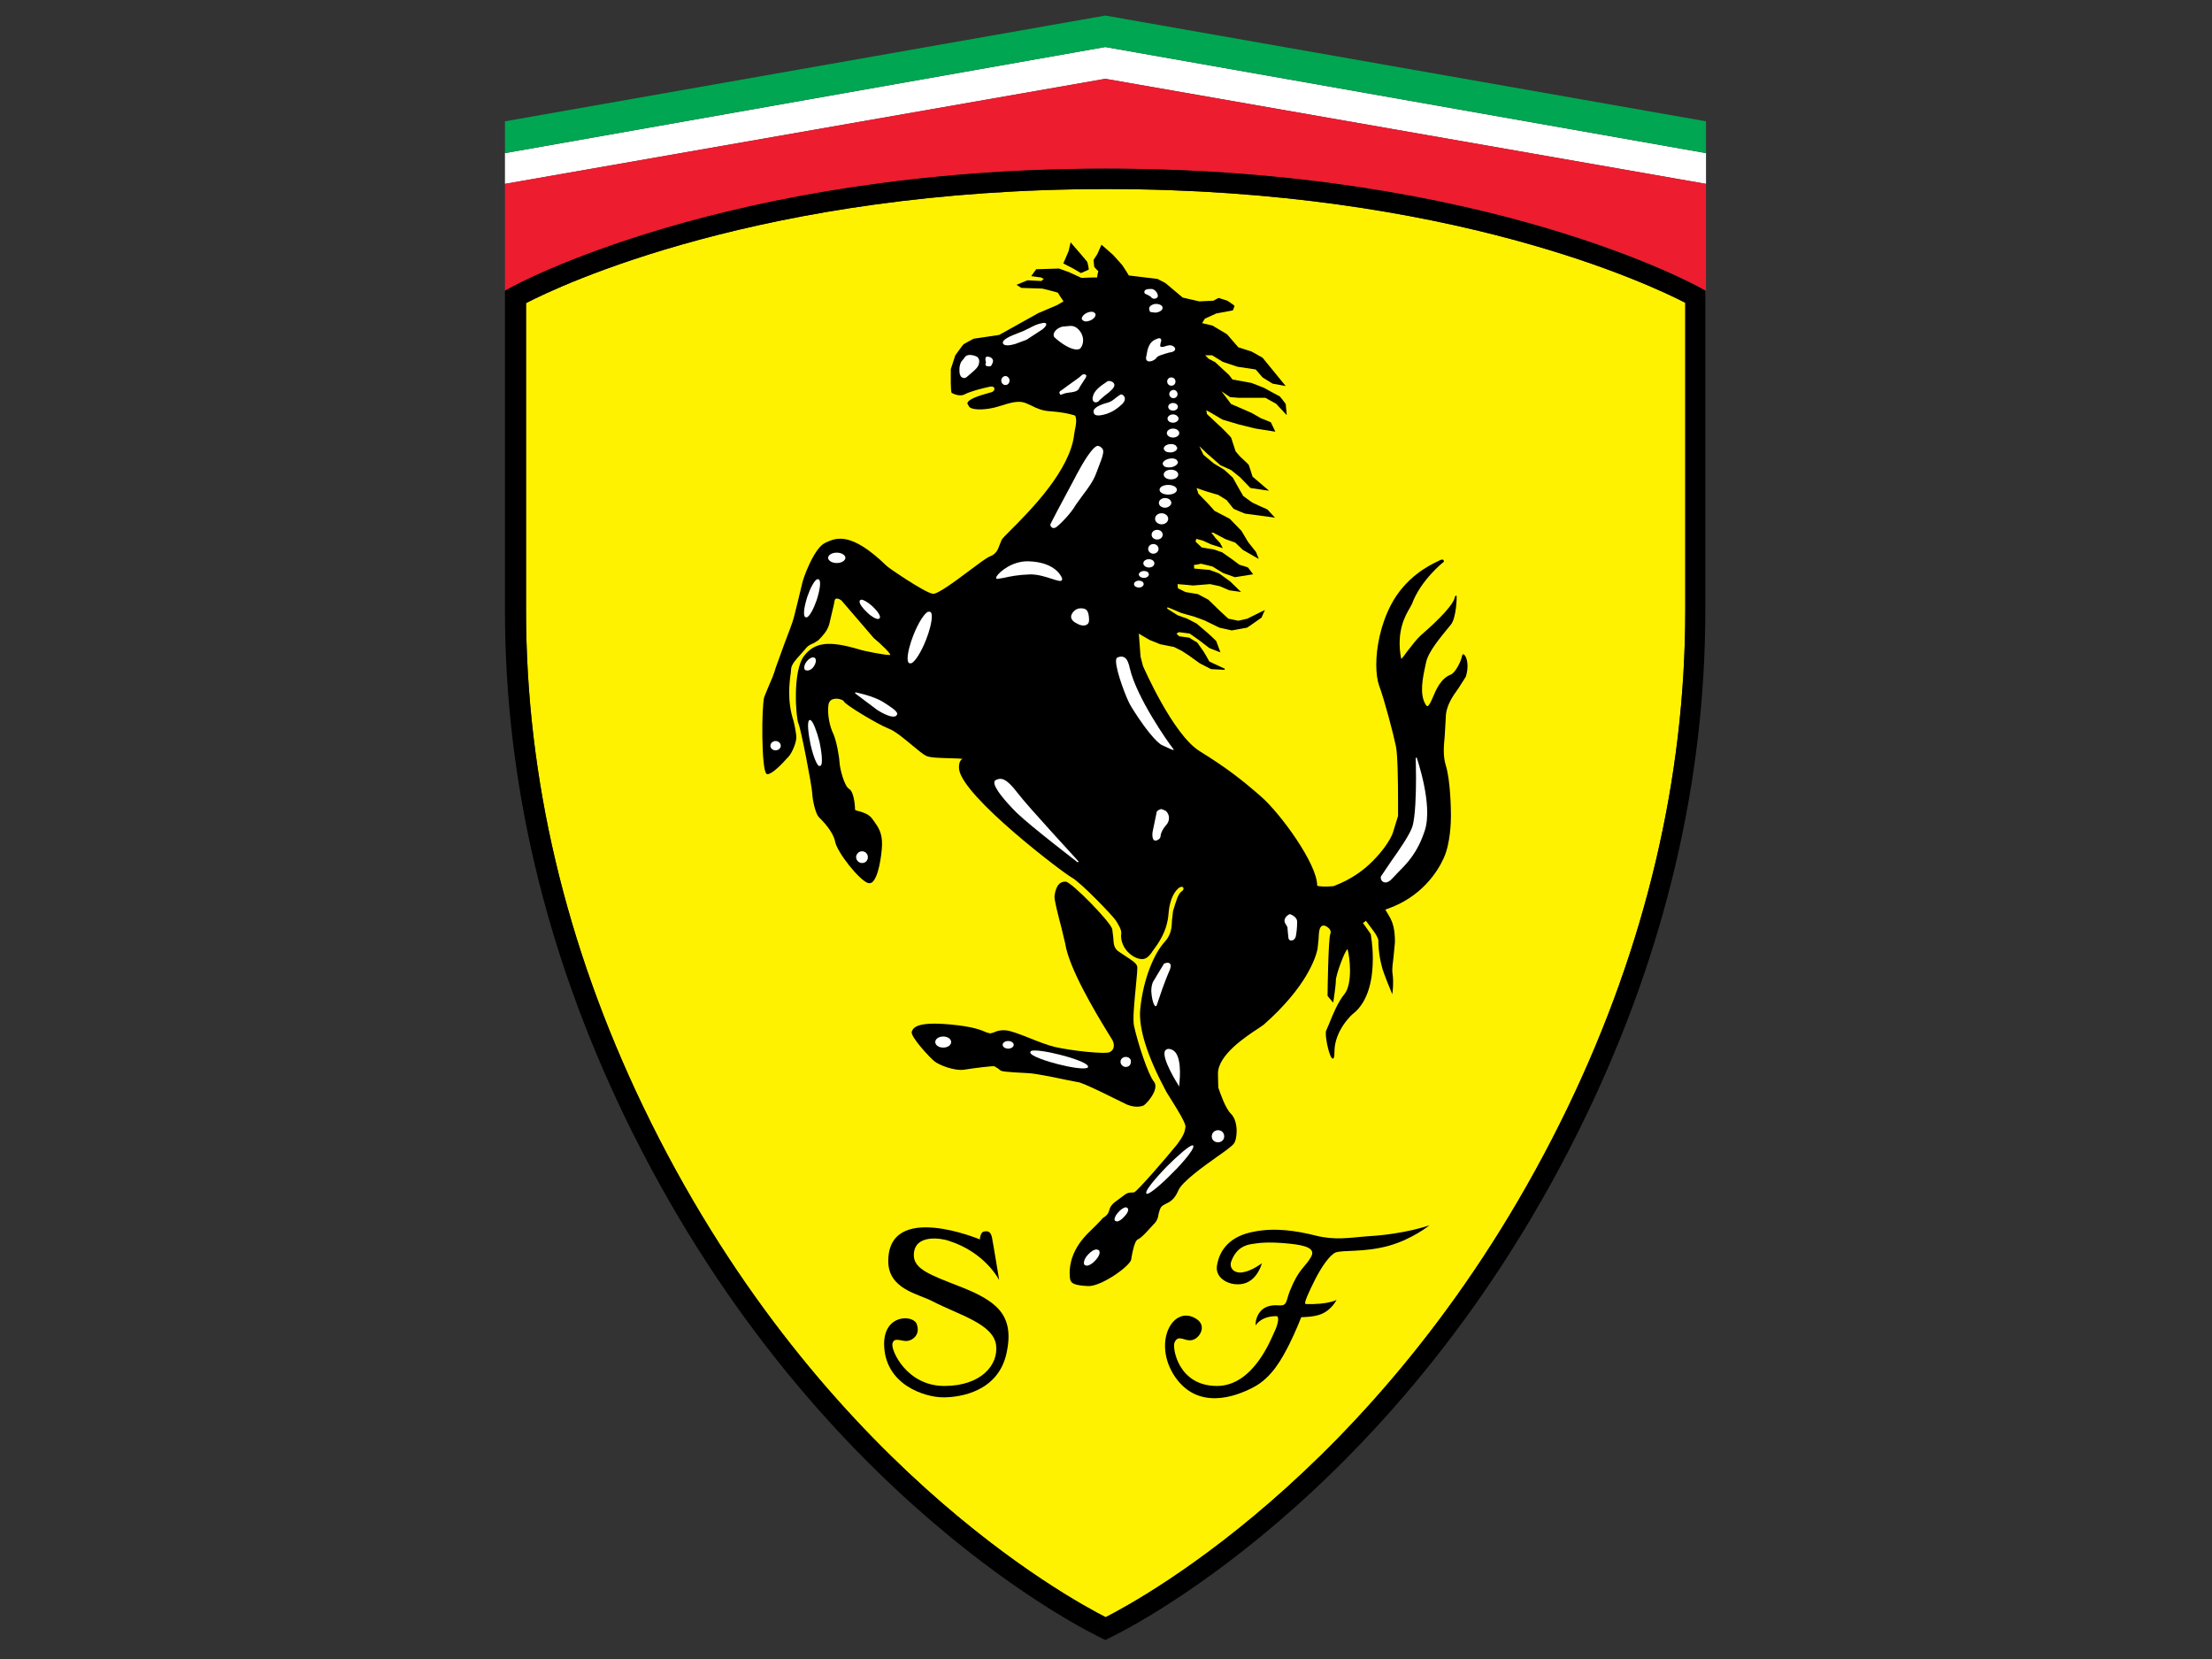 <?xml version="1.0" encoding="utf-8"?>
<!-- Generator: Adobe Illustrator 18.1.1, SVG Export Plug-In . SVG Version: 6.00 Build 0)  -->
<svg version="1.1" id="Layer_1" xmlns="http://www.w3.org/2000/svg" xmlns:xlink="http://www.w3.org/1999/xlink" x="0px" y="0px"
	 viewBox="0 0 640 480" enable-background="new 0 0 640 480" xml:space="preserve">
<rect x="0" y="0" width="640" height="480" fill="#333333" stroke="none"/>
<polygon fill="#FFFFFF" points="493.6,44.3 493.6,53.2 319.8,22.8 146.1,53.2 146.1,44.3 319.8,13.6 "/>
<polygon fill="#00A651" points="493.6,35.1 493.6,44.3 319.8,13.6 146.1,44.3 146.1,35.1 319.8,4.5 "/>
<path fill="#ED1C2E" d="M493.6,53.2L319.8,22.8L146.1,53.2l0,30.9l1.5-0.8c0.6-0.3,62.3-34.5,172.6-34.5
	c110.3,0,171.3,34.2,171.9,34.5l1.5,0.8L493.6,53.2L493.6,53.2z"/>
<path fill="#FFF200" d="M320.2,54.7c99.6,0,157.9,28,167.4,32.9c0,3.5,0,89,0,89c0,48.5-11.4,96.8-33.9,143.6
	c-49.3,102.3-123.4,142.4-133.8,147.7c-10.4-5.3-84.6-45.4-133.8-147.7c-22.5-46.8-33.9-95.1-33.9-143.6c0,0,0-85.5,0-88.9
	C161.6,82.8,220.5,54.7,320.2,54.7L320.2,54.7z"/>
<path d="M147.6,83.3l-1.5,0.8v92.5c0,49.4,11.6,98.6,34.5,146.2c53.8,111.7,137.2,150.7,138,151.1l1.2,0.6l1.2-0.6
	c0.8-0.4,84.2-39.4,137.9-151.1c22.9-47.6,34.5-96.8,34.5-146.2V84.1l-1.5-0.8c-0.6-0.3-61.6-34.5-171.9-34.5
	C209.9,48.8,148.2,82.9,147.6,83.3L147.6,83.3z M320.2,54.7c99.6,0,157.9,28,167.4,32.9c0,3.5,0,89,0,89
	c0,48.5-11.4,96.8-33.9,143.6c-49.3,102.3-123.4,142.4-133.8,147.7c-10.4-5.3-84.6-45.4-133.8-147.7
	c-22.5-46.8-33.9-95.1-33.9-143.6c0,0,0-85.5,0-88.9C161.6,82.8,220.5,54.7,320.2,54.7L320.2,54.7z"/>
<path d="M346.3,381.7c2.9,2,0.8,5.5-1.3,6c-2.2,0.6-4.1-1.9-5.2,0.8c-0.6,1.4,1,12.5,12.3,12.5c10.5,0,15.6-13.5,16.6-15.6
	c1-2,1.6-4.6,0.6-4.6c-4.6,0-6,2.7-6,2.7s-0.3-2.6,1.9-4.6c1.9-1.6,4.4-1.2,5.3-1.2c1.9,0,1.6-1.4,2.7-4.2c2.6-6.5,4.4-6.8,6.1-9.8
	c1.4-2.4-1.2-3.4-6.5-3.9c-5.2-0.5-8-0.3-10.4,0.1c-2.3,0.3-4.7,1.3-6.1,4.9c-0.8,1.9,0.6,3.8,3.4,3.3c2.7-0.5,5.4-2.6,5.4-2.6
	s-1.2,4.9-5.3,5.9c-3.8,0.9-8.3-1.4-7.7-5.2c0.8-5,4.2-8.6,10.5-9.8c6.3-1.3,12.5-0.3,18.1,1.1c5.6,1.4,9.7,0.6,14.8,0.2
	c11.1-0.6,18.1-3.2,18.1-3.2s-5,4.1-12,6c-7,1.9-13.2,1.1-15.2,1.9c-1.6,0.7-3.9,3.9-5.8,7.6c-1.7,3.4-3.6,7.3-2.8,7.3
	c6.5,0.2,8.9-1.2,8.9-1.2s-1.3,2.8-4.4,4.1c-2.1,0.9-5.8,0.9-5.8,0.9s-1.6,4.1-3.5,7.9c-1.9,3.7-4.9,9.6-10.4,12.4
	c-5.5,2.9-16,6.5-22.6-3C333.2,388.4,339.5,377.1,346.3,381.7L346.3,381.7z"/>
<path d="M265.2,383c1.3,3.3-1.4,5-3,5c-1.6,0-3.6-1.2-4,0.8c-0.4,2,4.2,12.2,15,12.2c10.8,0,15.7-6.2,15-11.8
	c-0.8-6.2-10.7-8.7-18.6-12.8c-3.8-2-12.6-3.4-12.6-11.5c0-17.4,26.5-6.3,26.5-6.3s0.1-2.2,1.3-2.3c0.6-0.1,1.8-0.3,2.2,1.7
	c0.4,2,2.1,12.4,2.1,12.4s-3.9-8-14.6-11.4c-1.9-0.7-10.2-2.2-10.1,4.3c0.1,3.9,4.8,5.6,13,8.8c10.8,4.2,16.3,8.2,13.8,19.5
	c-2.4,10.9-13.1,12.7-18.3,12.7c-5.2,0-17.1-3.6-17.1-15.6C255.9,380.2,264.1,380.4,265.2,383L265.2,383z"/>
<path d="M321.8,317.5l4.3,2.1c2.5,1,4.1,0.5,4.7,0.3c0.6-0.3,2.9-2.7,3.4-4.8c0.2-0.9,0.1-1.6-0.3-2.1c-1.7-2-4.7-11.2-5.8-16.2
	c-0.4-1.8,0.1-6.9,0.5-11c0.3-3.5,0.6-5.7,0.4-6.3c-0.3-0.9-1.6-1.7-3.1-2.7l-2.4-1.6c-1.3-1-1.3-2.4-1.4-4l-0.3-2.4
	c-0.6-2.2-11.7-13.5-13.4-13.7c-2.5-0.2-3.1,2.6-3.3,4.2c-0.1,1,1,5.3,2,9.1l1.1,4.6c1.1,7.2,8.8,20,12.1,25.4l1.6,2.6
	c0.7,1.5,0.4,2.8-0.8,3.4c-1.2,0.7-11.2-0.4-16-1.5c-2-0.5-4.6-1.5-7.1-2.5c-2.8-1.1-5.5-2.2-7.1-2.3c-1.8-0.1-2.7,0.3-3.3,0.6
	l-1.1,0.3l-1.1-0.3c-1.3-0.6-3.8-1.7-10.6-2.3c-9.9-0.9-10.6,1.1-11,2.1c-0.5,1.4,5.5,7.8,6.6,8.6c1.4,1.1,5.8,2.8,8.5,2.4
	c3.1-0.5,8.1-1.1,8.8-1l1,0.6l0.9,0.7c0.9,0.4,6.4,0.6,8,0.7c1.9,0.1,7,1.1,10.7,1.9l4.1,0.8C314.2,313.8,318.4,315.8,321.8,317.5
	L321.8,317.5z"/>
<path d="M423.8,189.6c-0.2-0.3-0.4-0.3-0.5-0.3c-0.1,0-0.2,0.1-0.3,0.5c-0.2,1.4-1.9,4.9-3.3,5.4c-2.8,1.1-4.2,4.3-5.2,6.7
	c-0.5,1.2-1.1,2.4-1.5,2.4c-0.2,0-0.4-0.2-0.6-0.6c-1.7-2.9-0.8-7.4,0-11.1l0.2-0.9c0.6-3.1,4.2-7.3,6.3-9.9l0.9-1.1
	c1.5-1.8,1.8-8,1.6-8.4c-0.1,0-0.1,0-0.2,0.1l0,0c0,0-0.1,0.1-0.1,0.1c0,0,0,0,0,0v0c-0.1,0.1-0.2,0.1-0.2,0.4
	c-0.4,1.9-3.9,5.8-9.9,11c-1.2,1.1-2.6,3-3.8,4.5c-0.7,1-1.6,2.2-1.8,2.2c-1.5-7.9,1.2-12.5,2.5-14.7l0.6-1.1
	c2.5-6.9,9.1-12.2,9.2-12.2c0.1-0.2,0.1-0.4-0.1-0.6c-0.2-0.2-0.7-0.1-1.4,0.3l-0.4,0.2c-2.3,1.1-9.2,4.5-13.4,12.6
	c-3,5.8-4.2,12.3-4.2,17.2c0,2.5,0.3,4.6,0.8,6c1.5,4,4.1,13.8,4.9,17.7c0.5,2.4,0.6,10.6,0.6,15.8c0,2.5,0,4.3,0,4.3
	c0,0-1.3,4.2-1.3,4.2c0,0-0.6,3.3-6,8.8c-5.4,5.5-11.4,7.2-11.4,7.3c-2.4,0.2-4.6,0.1-4.7-0.2c0-6.3-10.7-20.9-16.2-25.7
	c-5.6-4.9-10.1-8.4-17.7-13.1c-7.8-4.7-16.4-24.5-16.5-24.7c0,0-0.7-2.7-0.7-2.7s-0.4-5.3-0.5-6.7c0.3,0.2,0.6,0.4,0.6,0.4l2.6,1.5
	c0,0,3,1.2,3,1.2c0,0,4,0.8,4,0.8c0,0,2.2,1.1,2.2,1.1c0,0,2,1.3,2,1.3l3.2,2.3c0,0,3.3,1.7,3.3,1.7c0.1,0,3.9,0.2,3.9,0.2l0.1-0.3
	c0,0-4.5-2.1-4.5-2.1c0-0.1-1.6-2.8-1.6-2.8c0,0-1.9-2.7-1.9-2.7c-0.1,0-2.3-1.4-2.3-1.4c-0.1,0-2.9-0.4-2.9-0.4
	c0,0-0.6-0.5-0.8-0.8c0.2-0.1,0.7-0.4,0.7-0.4c0,0,3.1,0.4,3.1,0.4c0,0,2.7,1.9,2.7,1.9l3,2.3c0,0,2.8,1.1,2.8,1.1l0.4,0.1l-1.2-3.2
	c0-0.1-2.3-2.2-2.3-2.2c0,0-3.4-2.9-3.4-2.9c0,0-2.7-1.4-2.7-1.4c0,0-2.8-1-2.8-1c0,0-3-1.9-3-1.9s0-0.2,0.1-0.4
	c0.4,0.1,4.1,1.7,4.1,1.7c0,0,3.6,1,3.6,1c0,0,3,1.1,3,1.1c0,0,4.3,2.1,4.3,2.1c0,0,3.6,0.8,3.6,0.8c0.1,0,4.4-0.8,4.4-0.8
	c0.1,0,4.2-2.9,4.2-2.9c0-0.1,0.8-1.8,0.8-1.8l0.2-0.4l-1.3,0.6c0,0-3.8,1.9-3.8,1.9l-2.6,0.6c0,0-2.9-0.6-2.9-0.6h0
	c0,0-2.4-2.2-2.4-2.2l-3.4-3.3c0,0-3-1.6-3-1.6c0,0-3.6-0.6-3.6-0.6c0,0-2.2-1.1-2.2-1.1c0,0,0,0,0-0.1c0-0.3-0.1-0.8-0.1-1.1
	c0.4,0,4.5,0.4,4.5,0.4c0,0,4.9-0.4,4.9-0.4c0,0,2.8,0.6,2.8,0.6l2.8,1.2c0,0,2.9,0.4,2.9,0.4l0.5,0.1l-3.2-3.1c0,0-3.2-2.3-3.2-2.3
	c0,0-2.7-1-2.7-1c0,0-4.4-0.4-4.5-0.4c0,0,0-0.1,0-0.2c0-0.3,0-0.6-0.1-0.8c0.3,0,2.1-0.4,2.1-0.4c0,0,3.3,0.8,3.3,0.8
	c0,0,3.1,1.9,3.1,1.9c0,0,3.4,1.2,3.4,1.2c0.1,0,5-0.8,5-0.8l0.3,0l-1.5-2c-0.1-0.1-2.5-0.8-2.5-0.8c0,0-2-1.5-2-1.5l-3-2.1
	c0,0-2.3-0.8-2.3-0.8c0,0-3.6-0.6-3.6-0.6c0,0-1.7-1.6-1.8-1.7c0,0,0.2-0.6,0.2-0.8c0.3,0.1,1.9,0.5,1.9,0.5l2.4,1.1
	c0,0,3.4,1.1,3.4,1.1l-0.8-1.5c0,0-1.3-1.4-1.3-1.4s-0.8-1.1-1.2-1.5c0.2-0.1,0.5-0.1,0.5-0.1c0,0,3.6,1.9,3.6,1.9c0,0,2.8,1,2.8,1
	c0,0,2.2,2.1,2.2,2.1c0,0,4.2,2.4,4.2,2.4l0.4,0.2l-0.8-2c0,0-2.3-2.9-2.3-2.9c0,0-1.9-3.2-1.9-3.2c0,0-3.4-3.5-3.4-3.5
	c0,0-4.4-2.3-4.4-2.3c0,0-1.7-1.9-1.7-1.9s-3-3.1-3-3.1c0,0-0.3-1.1-0.5-1.6c0.5,0.2,2.9,1,2.9,1l3.4,1c0,0,2.4,1.5,2.4,1.5
	c0,0,2,2.5,2,2.5c0.1,0.1,3.3,1.4,3.3,1.4c0,0,8.2,1.1,8.2,1.1l0.5,0.1l-2.2-2.4c-0.1,0-4.4-2-4.4-2l-2.6-1.9c0,0-1.5-2.6-1.5-2.6
	l-1.5-2.7c0,0-2.5-2.3-2.5-2.3c0,0-3-1.8-3-1.8l-3-2.5c0,0-0.7-1.5-1.2-2.5c0.8,0.7,2.1,2,2.1,2l4,3.5c0,0,3.1,1.4,3.1,1.4
	s2.6,2.1,2.6,2.1l3,3.1c0.1,0,4.8,0.7,4.8,0.7l0.6,0.1l-4.8-4.1c0-0.1-1.1-3.4-1.1-3.4c0-0.1-2.5-2.4-2.5-2.4l-1.3-1.5
	c0,0-1.3-4-1.3-4c0-0.1-2.7-2.8-2.7-2.8c0,0-4.3-4-4.3-4c0,0,0,0,0,0c0-0.1-0.1-0.7-0.2-1.1c0.3,0.2,0.8,0.4,0.8,0.4l3.9,2.3
	c0,0,4.7,1.4,4.7,1.4c0,0,4.9,1.2,4.9,1.2c0,0,5.7,0.9,5.7,0.9l-1.3-2.7c-0.1-0.1-2.9-1.2-2.9-1.2l-2.6-1.5c0,0-3.2-1.4-3.2-1.4
	l-2.8-1.2c0,0-1.8-2.4-2.8-3.7c1,0.7,2.5,1.7,2.5,1.7c0.1,0,2.5,0.2,2.5,0.2h7.7c0,0,3.1,1.7,3.1,1.7c0,0,2.7,2.9,2.7,2.9l0.4,0.4
	l-0.3-3.2c0-0.1-1.7-2.2-1.7-2.2c-0.1,0-4.6-2.5-4.6-2.5c0,0-3.6-1.4-3.6-1.4c0,0-5.4-1-5.5-1v0c0,0-1-1.3-1-1.3c0,0-4-3.7-4-3.7
	c0,0-1.9-1-1.9-1c0,0-0.6-0.6-1-1c0.6,0,2,0,2,0c0,0,3.1,1.9,3.1,1.9c0,0,4.2,1.4,4.2,1.4c0,0,5.3,0.8,5.3,0.8h0c0,0,2,2.3,2,2.3
	c0,0,2.9,1.8,2.9,1.8c0.1,0,3.3,0.6,3.3,0.6l0.5,0.1l-6.7-8.2c0,0-3.2-1.8-3.2-1.8c0,0-3.8-1.2-3.8-1.2c0,0-3.3-3.8-3.3-3.8
	c0,0-4.2-2.5-4.2-2.5c0,0-2.4-0.6-3-0.7c0.2-0.3,0.8-1.3,0.8-1.3c0,0,3.3-1.5,3.3-1.5c0,0,4.8-0.9,4.8-0.9c0.1-0.1,0.5-1.3,0.5-1.3
	c-0.1-0.2-2.1-1.5-2.1-1.5c0,0-2.5-0.8-2.5-0.8c-0.1,0-1.5,0.8-1.5,0.8c0,0-4.1,0.2-4.1,0.2l-4.8-1.1c0,0-5-4.2-5-4.2
	c0,0-2.3-1.2-2.3-1.2c-0.1,0-8.3-1-8.3-1c0-0.1-1.9-3-1.9-3c0,0-2.6-2.9-2.6-2.9c0,0-3.4-3-3.4-3l-0.1,0.2l-1.1,2.5
	c0,0-1.1,1.7-1.1,1.7c0,0,0,0,0,0c0,0.3,0.2,2,0.2,2c0,0.1,1.1,1.2,1.2,1.3c-0.1,0-0.4,1.7-0.4,1.8c0-0.1-4.5,0.1-4.5,0.1
	c0,0-3.7-1.7-3.7-1.7c0,0-2.8-1-2.8-1c-0.1,0-6.6,0.2-6.6,0.2c-0.1,0.1-1.3,1.8-1.3,1.8l-0.1,0.2c0,0,2.9,0.4,2.9,0.4
	c0,0,0.4,0.3,0.7,0.4c-0.2,0.2-0.7,0.6-0.7,0.6c0,0-4-0.2-4-0.2c-0.1,0-2.9,1.2-2.9,1.2l-0.3,0.1l1.4,0.9c0.1,0,6.1,0.2,6.1,0.2
	c0,0,4.5,1.1,4.5,1.2l0,0c0,0.1,0.8,1.3,0.8,1.3s0.6,0.8,0.8,1.2c-0.3,0.2-1.9,1.1-1.9,1.1c0,0-5.4,2.3-5.4,2.3
	c0,0-11.3,6.3-11.3,6.3c0,0-7.4,1.1-7.4,1.1c-0.1,0-2.9,1.6-2.9,1.6c-0.1,0-2.4,3.2-2.4,3.2c0,0-1.3,4-1.3,4
	c-0.1,6.7,0.2,6.9,0.3,6.9c0.2,0.1,2.2,1.2,3.7,0.4c1.7-0.9,5.3-1.8,7.2-2.2c0.9-0.2,1.4,0.1,1.4,0.5c0.1,0.4-0.2,0.9-0.9,1.1
	l-0.4,0.1c-3.3,0.9-6.6,2-6.5,3.2l0.6,1c1.5,1.1,5.3,0.6,7.3,0.1l2.1-0.6c1.8-0.6,3.9-1.2,5.6-1c1,0.1,1.9,0.6,3,1.1
	c1.4,0.7,3.1,1.5,5.5,1.6c4.1,0.3,6.9,1.1,7.1,1.3c0.5,1.1,0.2,2.8-0.1,4.1l-0.2,1.2c-1.1,10.4-12.7,22.1-18.3,27.7
	c-1.5,1.5-2.5,2.5-2.7,2.9l-0.6,1.5c-0.5,1.4-1,2.6-2.8,3.3c-1,0.4-3.4,2.2-6.2,4.3c-4,3-9,6.7-10.3,6.5c-2.3-0.3-13-7.6-13.4-8.1
	c-10.4-10.1-14.7-8-17.4-6.8l-0.4,0.2c-3.1,1.4-6.4,10.2-6.7,12.1l-1.3,5.4l-1,4c-0.3,1.3-1.6,4.6-2.8,7.8l-2.5,6.9
	c-0.4,1.6-1.4,3.9-2.2,5.7l-1.1,2.7c-0.8,3.2-0.8,20.6,0.6,22.1l0.1,0.1l0.3,0.1c1.4-0.1,4.3-3.1,5.6-4.6l0.3-0.3
	c1.2-1.2,2.4-4.3,2.4-5.7c0-1.3-0.6-4-0.8-4.8c-1.9-5.7-1.2-11.2-0.8-13.9l0.1-1.2c0.1-1.2,1.3-2.6,2.5-3.9l1.5-1.7
	c0.8-1.1,1.7-1.5,2.5-1.8l1.3-0.8l0.2-0.2c0.9-0.9,2.4-2.4,3-4.4l1.3-5.5l0.3-1.5c0.1-0.3,0.2-0.5,0.5-0.5c0.5-0.1,1.3,0.3,1.6,0.7
	l9.2,10.7c2.4,2,4.8,4.4,4.8,4.9c0,0,0,0,0,0c0,0-0.1,0-0.1,0c-1.3,0.1-7.8-1.2-8.9-1.6c-8.8-2.6-12.8-2.1-15.9,1.8
	c-3.5,4.4-2.4,18.1-1.7,19.6c0.7,1.4,3.9,18,4,20.2c0.1,2.2,1,6,1.9,6.9l0.2,0.2c1.1,1.1,3.9,4,4.5,6.8c0.5,3.1,7.1,11.4,9.6,12.1
	c0.4,0.1,0.8,0,1.1-0.2c1.9-1.4,2.8-8,2.9-10.8c0.1-3.5-1.1-5.2-2.4-7l-0.5-0.7c-1-1.3-2.7-1.8-3.8-2.1c-0.5-0.1-1.1-0.3-1.1-0.4
	c0-0.1-0.1-5.2-1.8-6.1c-1.3-0.8-2.6-5.7-2.7-7.6c-0.1-1.9-0.9-6.3-1.8-8.3c-1-2-1.8-5.6-1.4-8.4c0.2-1.2,1-1.6,1.7-1.7
	c1.2-0.2,2.6,0.3,2.8,0.8c0.5,1,9.8,6.6,12.9,7.8c1.9,0.7,4.6,3,6.9,4.9c1.7,1.4,3.1,2.6,4,3c1.2,0.6,4.6,0.6,7.3,0.7
	c1.4,0,3,0.1,3.2,0.2c-1.1,0.4-1.1,2.4-1,3c1.1,8,30.3,30.1,32.6,31.3c2.6,1.4,12,11.2,12.8,12.5c0.8,1.3,1.7,2.8,1.5,3.8
	c-0.2,1.6,0.4,3.5,1.7,5c1.3,1.4,2.9,2.3,4.4,2.3c1.3,0,2.2-1.2,2.8-2l0.1-0.2c1.7-2.3,4.3-5.7,4.7-11c0.4-5.4,2.8-7.6,3.6-7.7
	c0.4-0.1,0.6,0.1,0.7,0.3c0.1,0.2,0,0.7-0.5,1c-1.1,0.7-1.7,3.1-2.5,5.7c0,0-0.3,2.6-0.3,2.6c-0.1,1.9-0.1,4.1-2.1,6.3
	c-2.9,3.1-6.2,10.4-7.1,19.5c-0.5,5.5,2,13.5,7.4,23.6l0.4,0.7l1.5,2.4c1.5,2.4,3.9,6.3,3.8,7.3c-0.2,1.3-0.3,2.3-2.5,5.2
	c-2.5,3.1-11.5,13.6-12.4,13.8c-1.8,0-2.1,0.2-3.5,1.3l-1.5,1.1c-1.7,1.2-2,2.1-2.2,2.9c-0.2,0.6-0.4,1.1-1.2,1.7l-0.6,0.4
	c-0.1,0.1-0.4,0.6-4.1,4.2c-4.2,4.1-6,8.8-5.4,13.4c0.2,1.4,1.4,1.9,5.2,2.1c3.7,0.2,12.1-5.7,12.5-7.7l0.1-0.7
	c0.3-1.7,0.9-4.7,1.8-5.1c1.2-0.5,3.1-2.8,4.6-4.4l0.3-0.3c0.8-0.9,1-1.8,1.1-2.6c0.2-0.7,0.3-1.3,0.7-2c0.3-0.4,0.8-0.7,1.4-1
	c1.1-0.5,2.5-1.2,3.6-3.8c1-2.5,7.1-6.9,11.5-10c2.3-1.6,4-2.9,4.5-3.5c0.6-0.7,0.9-2.2,0.9-3.8c0-1.8-0.5-3.8-1.6-4.9
	c-1.7-1.6-3.2-6.2-3.7-7.6c0,0,0,0,0,0c0-0.6-0.1-1.7-0.1-3.8c0-0.1,0-0.2,0-0.3c0-5.4,8.1-10.7,11.6-13l1.6-1.1
	c12.6-11.1,15.1-19.6,15.6-21.9l0.3-2.8c0.1-1.9,0.1-3.8,1.3-4c0.5-0.1,1.2,0.3,1.7,0.8c0.3,0.3,0.7,0.9,0.4,1.6
	c-0.6,1.6-0.8,17.3-0.8,17.9c0,0.1,1.4,1.7,1.4,1.7l0.2,0.3l0.1-0.4c0-0.2,0.7-4.4,0.7-6c0-1.7,2.7-8.9,3.4-9.1c0,0,0,0.1,0,0.1
	c0.3,1,0.7,3.5,0.7,6.1c0,2.6-0.4,5.3-1.6,6.8c-1.9,2.3-3.4,6-4.4,8.5l-0.9,2.1c-0.1,0.2-0.1,0.5-0.1,0.9c0,2,1,6.2,1.7,7
	c0.2,0.2,0.3,0.2,0.4,0.2c0.2-0.1,0.4-0.4,0.4-2c0-6.3,5.3-11,5.4-11c4.7-3.7,5.7-10.7,5.7-15.9c0-4-0.6-7-0.6-7.1
	c0-0.1-2.2-3.2-2.3-3.3c0.1,0.1,0.7-0.4,0.9-0.6c0.2,0.3,2.3,3.1,2.3,3.1c0.4,0.5,1.3,2,1.3,2.6c0,3.2,0.5,5.5,0.9,7.1l0.1,0.4
	c0.4,1.8,2.7,7.3,2.8,7.5l0.2,0.6l0.1-0.6c0,0,0.4-2.9,0-5.4c-0.2-1.4,0.1-3.1,0.3-4.9l0.4-4.2c0-3.5-0.5-5.6-1.7-7.6l-0.6-1
	c-0.2-0.4-0.5-0.8-0.5-0.8l0.5-0.2c9.9-3.4,14.6-10.7,16.4-14.7c2-4.3,2.1-10.9,2.1-12.2c0-1.7-0.1-10.2-1.5-14.7
	c-0.8-2.6-0.6-5.4-0.3-8.4l0.3-5.2c0-3.5,1.9-6.2,3.7-8.7l2.1-3.3C425.1,192.7,424.4,190.3,423.8,189.6L423.8,189.6z"/>
<path d="M312.7,79c0.2,0,2.3-1,2.3-1c0.1-0.2-0.4-2.2-0.4-2.2c0-0.1-4.6-5.4-4.6-5.4l-0.2-0.3l-0.1,0.3l-0.5,2.2
	c0,0-1.5,3.5-1.5,3.5l-0.1,0.1l3.1,1.6C310.7,77.8,312.7,79,312.7,79L312.7,79z"/>
<path fill="#FFFFFF" d="M313.6,92.9c0.5,0.2,1.2,0.1,1.9-0.2c1.1-0.5,1.7-1.3,1.4-2l-0.5-0.4c-0.5-0.2-1.2-0.1-1.9,0.2
	c-0.9,0.4-1.5,1.1-1.5,1.7c0,0.1,0,0.2,0.1,0.3L313.6,92.9L313.6,92.9z"/>
<path fill="#FFFFFF" d="M332,85.3l0.9,0.5c0.2,0.3,0.4,0.5,0.8,0.6c0.4,0.1,0.7,0,1.1-0.3c0.2-0.2,0.3-0.5,0.1-1
	c-0.2-0.7-1-1.5-1.8-1.5c-1.1,0-2,0.1-2,0.9C331,84.9,331.5,85.1,332,85.3L332,85.3z"/>
<path fill="#FFFFFF" d="M333,88.4c-0.4,0.3-0.6,0.7-0.5,1.1l0.1,0.3c0.1,0.4,0.1,0.5,0.5,0.5l0.7,0.1c0.9,0.2,2.2-0.3,2.5-1
	c0.1-0.2,0.2-0.7-0.4-1.1C334.9,87.7,333.7,87.9,333,88.4L333,88.4z"/>
<path fill="#FFFFFF" d="M335.8,100.3c-0.2-0.1-0.1-0.5,0-1.1c0.2-0.5,0.3-0.9,0-1.2c-0.2-0.2-0.6-0.2-1.2,0.1
	c-2.3,0.8-2.6,3.1-2.9,4.8l-0.1,0.5c-0.1,0.8,0.3,1,0.5,1.1c0.8,0.3,2.2-0.4,2.5-1c0.4-0.6,2.3-1.1,3.7-1.5l0.6-0.1
	c0.7-0.2,1-0.4,1.1-0.8c0.1-0.5-0.4-0.9-0.9-1.1c-0.4-0.2-1-0.1-1.7,0.1C336.9,100.3,336.2,100.5,335.8,100.3L335.8,100.3z"/>
<path fill="#FFFFFF" d="M311.7,101.1c0.5,0,0.9-0.2,1.1-0.6c0.7-1.1,0.8-2.6,0.1-4c-0.7-1.3-1.8-2.2-3-2.2l0,0l-0.3,0l-2.2,0.2
	c-1.2,0.3-2.2,1.1-2.5,2c-0.1,0.4-0.1,0.8,0.2,1.1C307,99.4,310,101.3,311.7,101.1L311.7,101.1z"/>
<path fill="#FFFFFF" d="M290.2,99.4c0.3,0.6,1.5,0.7,3.2,0.2l0.4-0.1l3.2-1.2l4.6-3c0.1-0.1,1.3-1,1.1-1.6c-0.2-0.4-0.8-0.3-1.2-0.2
	c-1.3,0.2-2.5,0.8-3.8,1.5l-1.9,0.9l-0.8,0.3C292.1,97.3,289.8,98.3,290.2,99.4L290.2,99.4z"/>
<path fill="#FFFFFF" d="M280.6,102.7c-1,0-1.4,0.5-1.7,1l-0.4,0.5c-0.7,0.6-1,2.1-0.9,3.3c0,0.5,0.2,1.3,0.6,1.6
	c0.9,0.6,1.3,0.2,2.3-0.7c0.1-0.1,0.7-0.6,0.7-0.6c0.9-0.8,2-1.6,2.1-3c0.1-0.6-0.1-1-0.4-1.4C282.3,102.9,281.3,102.7,280.6,102.7
	L280.6,102.7z"/>
<path fill="#FFFFFF" d="M285.8,103.2c-0.3-0.1-0.4,0-0.5,0.1c-0.3,0.3-0.2,0.8-0.1,1.3l0.1,0.3l-0.1,0.2c-0.1,0.2-0.1,0.4,0,0.6
	c0.1,0.2,0.4,0.3,0.9,0.3c0.6,0,0.7-0.1,0.9-0.6l0.2-0.4c0.1-0.4,0.2-0.7,0-1C286.9,103.4,286.3,103.2,285.8,103.2L285.8,103.2z"/>
<path fill="#FFFFFF" d="M290.9,111.4c0.7,0,1.2-0.6,1.2-1.3c0-0.7-0.6-1.3-1.2-1.3s-1.2,0.6-1.2,1.3
	C289.7,110.8,290.2,111.4,290.9,111.4L290.9,111.4z"/>
<path fill="#FFFFFF" d="M313.8,108.3c-0.3-0.1-0.7,0.1-1,0.4c-0.3,0.4-2.4,1.8-3.9,2.9l-1.9,1.4l-0.2,0.1c-0.2,0.2-0.4,0.4-0.2,0.8
	l0.2,0.3l0.5-0.1l0.8-0.3l1.1-0.2c1.1-0.1,2.3-0.3,2.8-0.9l0.7-1.2l1.1-1.7c0.5-0.6,0.5-1,0.5-1.2
	C314.3,108.5,314.1,108.4,313.8,108.3L313.8,108.3z"/>
<path fill="#FFFFFF" d="M316.1,115.3c0,0.6,0.3,0.9,0.5,1c0.5,0.3,1.2,0,1.6-0.6l1.4-1.2c0.8-0.6,1.6-1.2,2.4-2.1
	c0.7-0.9,0.4-1.4,0.1-1.7c-0.5-0.5-1.5-0.6-1.8-0.3l-0.4,0.3c-0.9,0.6-3.1,2-3.6,3.7C316.2,114.8,316.1,115.1,316.1,115.3
	L316.1,115.3z"/>
<path fill="#FFFFFF" d="M325.2,114.6c-0.3-0.4-0.8-0.6-1.1-0.4l-1,0.7c-0.7,0.6-1.6,1.3-2.3,1.5c-1.8,0.5-4.3,1.3-4.4,2.6
	c0,0.1,0,0.1,0,0.2c0,0.3,0.2,0.5,0.3,0.7c0.7,0.6,2.4,0.2,3.6-0.2c1.9-0.7,3-1.5,4.5-2.9C325.6,115.9,325.6,115.1,325.2,114.6
	L325.2,114.6z"/>
<path fill="#FFFFFF" d="M318.1,129.1l-0.6-0.1c-1.5,0.4-4.2,4.9-6,8.3l-0.3,0.6l-5.5,10.3l-1.7,3.3c-0.2,0.3-0.1,0.7,0.2,1
	c0.3,0.3,0.7,0.4,1.3,0.1c0.9-0.6,4.3-3.9,5.8-6.6l2.1-2.9c1.3-1.7,2.8-3.7,3.7-6l0.3-0.8C319.5,130.9,319.8,130.1,318.1,129.1
	L318.1,129.1z"/>
<path fill="#FFFFFF" d="M338.9,109.2c-0.7,0-1.2,0.5-1.2,1.2s0.6,1.2,1.2,1.2c0.7,0,1.2-0.5,1.2-1.2S339.6,109.2,338.9,109.2
	L338.9,109.2z"/>
<path fill="#FFFFFF" d="M338.3,114c0,0.6,0.5,1.2,1.2,1.2c0.7,0,1.2-0.5,1.2-1.2c0-0.6-0.5-1.2-1.2-1.2
	C338.8,112.9,338.3,113.4,338.3,114L338.3,114z"/>
<path fill="#FFFFFF" d="M339.4,116.6c-0.8,0-1.4,0.5-1.4,1.1c0,0.6,0.6,1.1,1.4,1.1c0.8,0,1.4-0.5,1.4-1.1
	C340.8,117.1,340.2,116.6,339.4,116.6L339.4,116.6z"/>
<path fill="#FFFFFF" d="M339.4,119.9c-0.9,0-1.6,0.6-1.6,1.2c0,0.7,0.7,1.2,1.6,1.2c0.9,0,1.6-0.6,1.6-1.2
	C340.9,120.4,340.2,119.9,339.4,119.9L339.4,119.9z"/>
<path fill="#FFFFFF" d="M339.4,124c-1,0-1.8,0.6-1.8,1.3c0,0.7,0.8,1.3,1.8,1.3c1,0,1.8-0.6,1.8-1.3
	C341.2,124.6,340.4,124,339.4,124L339.4,124z"/>
<path fill="#FFFFFF" d="M338.8,130.9c1.1-0.1,1.9-0.7,1.8-1.4l-0.4-0.6c-0.4-0.3-1-0.5-1.7-0.4c-1.1,0.1-1.8,0.7-1.8,1.3
	c0,0,0,0.1,0,0.1l0.4,0.6C337.5,130.8,338.1,130.9,338.8,130.9L338.8,130.9z"/>
<path fill="#FFFFFF" d="M336.4,134.3L336.4,134.3L336.4,134.3z"/>
<path fill="#FFFFFF" d="M338.8,135.2c1.2-0.2,2.1-0.9,2-1.6l-0.4-0.6c-0.4-0.3-1.2-0.5-2-0.3c-1.2,0.2-2.1,0.9-2,1.6l0.4,0.6
	C337.2,135.2,338,135.3,338.8,135.2L338.8,135.2z"/>
<path fill="#FFFFFF" d="M336.7,137.3c0,0.8,0.9,1.4,2.1,1.4c1.2,0,2.1-0.6,2.1-1.4s-0.9-1.4-2.1-1.4
	C337.6,135.9,336.7,136.5,336.7,137.3L336.7,137.3z"/>
<path fill="#FFFFFF" d="M340.5,141.7c0-0.8-1.1-1.4-2.5-1.4c-1.4,0-2.5,0.6-2.5,1.4c0,0.8,1.1,1.4,2.5,1.4
	C339.4,143.1,340.5,142.5,340.5,141.7L340.5,141.7z"/>
<path fill="#FFFFFF" d="M338.9,145.5c0-0.8-0.8-1.4-1.8-1.4c-1,0-1.8,0.6-1.8,1.4c0,0.8,0.8,1.4,1.8,1.4
	C338,146.9,338.9,146.2,338.9,145.5L338.9,145.5z"/>
<path fill="#FFFFFF" d="M338,150.1c0-0.9-0.9-1.6-1.9-1.6c-1.1,0-1.9,0.7-1.9,1.6c0,0.9,0.9,1.6,1.9,1.6
	C337.1,151.7,338,151,338,150.1L338,150.1z"/>
<path fill="#FFFFFF" d="M336.4,154.7c0-0.8-0.7-1.4-1.6-1.4c-0.9,0-1.6,0.6-1.6,1.4c0,0.8,0.7,1.4,1.6,1.4
	C335.7,156.1,336.4,155.5,336.4,154.7L336.4,154.7z"/>
<path fill="#FFFFFF" d="M333.7,157.4c-0.8,0-1.5,0.6-1.5,1.4c0,0.8,0.7,1.4,1.5,1.4c0.8,0,1.5-0.6,1.5-1.4
	C335.2,158,334.5,157.4,333.7,157.4L333.7,157.4z"/>
<path fill="#FFFFFF" d="M332.4,164.2c0.9,0,1.6-0.5,1.6-1.2c0-0.7-0.7-1.2-1.6-1.2c-0.9,0-1.6,0.5-1.6,1.2
	C330.8,163.6,331.5,164.2,332.4,164.2L332.4,164.2z"/>
<path fill="#FFFFFF" d="M331,167.2c0.8,0,1.4-0.5,1.4-1c0-0.6-0.6-1-1.4-1c-0.8,0-1.5,0.5-1.5,1C329.5,166.7,330.1,167.2,331,167.2
	L331,167.2z"/>
<path fill="#FFFFFF" d="M329.5,170c0.8,0,1.4-0.5,1.4-1c0-0.6-0.6-1-1.4-1c-0.8,0-1.4,0.5-1.4,1C328.1,169.6,328.8,170,329.5,170
	L329.5,170z"/>
<path fill="#FFFFFF" d="M288.3,167.5l0.2,0l1.9-0.3c1.7-0.4,4.2-0.9,7.4-1c2.3-0.1,4.8,0.7,6.6,1.3c1.6,0.5,2.5,0.8,2.8,0.4
	c0.2-0.2,0.1-0.6,0-0.8c-0.5-1.1-2.6-4.5-9.7-4.7c-4.6-0.1-8.3,3-9.1,4.3c-0.2,0.3-0.2,0.5-0.1,0.6L288.3,167.5L288.3,167.5z"/>
<path fill="#FFFFFF" d="M314.5,180.7c0.5-0.3,0.6-0.8,0.6-1.5c-0.1-2.8-0.9-3.2-2.5-3.2c-1.6,0-2.7,1.6-2.7,2.4c0,0.8,0.6,1.5,1.7,2
	C312.2,180.8,313.6,181.3,314.5,180.7L314.5,180.7z"/>
<path fill="#FFFFFF" d="M336,215.5c2.3,1.1,3.1,1.4,3.4,1.5c0,0,0,0,0,0s0,0,0,0c0.2,0,0.2,0,0.2,0c0,0-0.1-0.1-0.1-0.2
	c0,0,0-0.1,0-0.1s-0.1-0.1-0.1-0.1c-1.5-1.9-10.5-14.7-12.5-23.2c-0.3-1.4-0.7-2.7-1.6-3.2c-0.5-0.3-1.2-0.3-1.9,0l0,0
	c-0.2,0-0.3,0.2-0.4,0.4c-0.1,0.2-0.1,0.4-0.1,0.7c0,3,3.2,11.3,4.3,13C333.1,213.9,335.9,215.4,336,215.5L336,215.5z"/>
<path fill="#FFFFFF" d="M409.9,219.2l-0.3,0.1c0,0.1,0.1,2.6,0.1,5.8c0,4.7-0.2,11-1,13.9c-0.7,2.3-3.7,6.7-6.2,10.2
	c0,0-2.9,4.3-2.9,4.3c-0.1,0.1-0.1,0.3-0.1,0.5c0,0.4,0.2,0.8,0.6,1.1c0.3,0.2,1.3,0.7,2.8-1l1.8-1.9c2.4-2.4,5.5-5.5,7.6-12.1
	C414.6,232.6,409.9,219.3,409.9,219.2L409.9,219.2z"/>
<path fill="#FFFFFF" d="M333.8,243c0.2,0.2,0.6,0.3,1,0.1c0.5-0.2,1-0.6,1-1.3c0.1-0.9,0.7-2.1,1.7-3.2c0.9-1,1.1-2.8-0.2-4
	l-1.2-0.5c-0.8,0-1.4,0.7-1.4,0.7c0,0.1-1.2,5.8-1.2,5.8v0C333.4,240.9,333.3,242.5,333.8,243L333.8,243z"/>
<path fill="#FFFFFF" d="M373.2,264.5L373.2,264.5h-0.1c0,0-1.1,0.5-1.4,1.5c-0.2,0.7,0.2,1.3,0.5,1.7l0.3,0.6l0.1,1.3l0.2,1.9
	c0.1,0.4,0.5,0.7,0.9,0.6c0.5,0,1-0.4,1.2-1.1c0.2-1,0.4-2.4,0.4-4.2C375.4,265.2,373.3,264.5,373.2,264.5L373.2,264.5z"/>
<path fill="#FFFFFF" d="M312.1,249.3c-0.1-0.2-14.6-15.8-17.7-19.9c-3.2-4.2-4.7-4.5-6.3-3.7c-0.2,0.1-0.4,0.4-0.4,0.6
	c-0.2,1.7,3.4,5.8,6.5,8.9c4.4,4.2,17.5,14.2,17.6,14.3L312.1,249.3L312.1,249.3z"/>
<path fill="#FFFFFF" d="M255.5,203.1c-2.9-1.8-8-2.8-8-2.8l-0.1,0.3l5.6,4.2c0.9,0.8,5,3.3,6.3,2.3c0.2-0.2,0.3-0.4,0.3-0.6
	C259.5,205.7,258,204.7,255.5,203.1L255.5,203.1z"/>
<path fill="#FFFFFF" d="M254.1,179.1l0.4-0.2c0.5-0.6-0.7-2.2-2.1-3.5c-1.3-1.2-2.6-1.9-3.2-1.9l-0.4,0.2c-0.1,0.1-0.1,0.2-0.1,0.4
	c0,0.7,1,2,2.2,3.1C252.1,178.4,253.4,179.1,254.1,179.1L254.1,179.1z"/>
<path fill="#FFFFFF" d="M269.1,177l-0.6,0c-1.1,0.5-2.8,3.2-4.2,6.7c-1,2.5-1.7,5.2-1.7,6.8c0,0.8,0.2,1.3,0.5,1.4l0.6,0
	c1.1-0.5,2.8-3.2,4.2-6.7c1-2.5,1.7-5.2,1.7-6.8C269.6,177.7,269.5,177.2,269.1,177L269.1,177z"/>
<path fill="#FFFFFF" d="M242.1,159.9c-1.4,0-2.5,0.7-2.5,1.5c0,0.8,1.1,1.5,2.5,1.5c1.4,0,2.5-0.7,2.5-1.5
	C244.6,160.6,243.5,159.9,242.1,159.9L242.1,159.9z"/>
<path fill="#FFFFFF" d="M233.1,178.6l0.4,0c0.8-0.4,1.9-2.4,2.8-5c0.9-2.8,1.4-5.7,0.5-6l-0.4,0c-0.8,0.4-1.9,2.4-2.8,5
	C232.7,175.4,232.2,178.3,233.1,178.6L233.1,178.6z"/>
<path fill="#FFFFFF" d="M235.4,192.9c0.7-1,0.9-2.1,0.3-2.6l-0.6-0.1c-0.5,0.1-1.2,0.5-1.7,1.2c-0.8,1-0.9,2.1-0.4,2.5l0.6,0.1
	C234.3,194,235,193.5,235.4,192.9L235.4,192.9z"/>
<path fill="#FFFFFF" d="M234.6,208.4L234.6,208.4l-0.3-0.1c-1,0.2-0.3,4.6,0.2,7c0.7,3.2,1.7,5.8,2.4,6.3l0.1,0l0.3,0
	c1-0.2,0.3-4.7-0.2-7C236.3,211.5,235.3,208.9,234.6,208.4L234.6,208.4z"/>
<path fill="#FFFFFF" d="M224.4,214.4c-0.8,0-1.5,0.6-1.5,1.4c0,0.7,0.7,1.3,1.5,1.3c0.8,0,1.5-0.6,1.5-1.3
	C225.9,215,225.2,214.4,224.4,214.4L224.4,214.4z"/>
<path fill="#FFFFFF" d="M249.4,246.3c-0.9,0-1.7,0.8-1.7,1.7c0,0.9,0.8,1.7,1.7,1.7c1,0,1.7-0.7,1.7-1.7
	C251.1,247.1,250.4,246.3,249.4,246.3L249.4,246.3z"/>
<path fill="#FFFFFF" d="M334,290.8c0.1,0.1,0.2,0.4,0.4,0.3l0.1,0l0.2-0.3l1.6-4.7l1.2-3.2l1-2.4c0.3-0.8,0.3-1.4,0-1.7
	c-0.5-0.5-1.5-0.1-1.7,0c-0.1,0.1-2.9,4.8-2.9,4.8c-0.6,0.8-0.8,2-0.8,3.2C333.2,288.6,333.6,290.2,334,290.8L334,290.8z"/>
<path fill="#FFFFFF" d="M341.1,314.4l0.1-0.5c0-0.3,0.9-6.9-1.1-9.4c-0.5-0.6-1.1-0.9-1.7-1c-0.6-0.1-1,0.1-1.3,0.5
	c-1.2,2,3.6,9.6,3.8,9.9L341.1,314.4L341.1,314.4z"/>
<path fill="#FFFFFF" d="M352.4,327c-1,0-1.8,0.8-1.8,1.8c0,1,0.8,1.7,1.8,1.7c1,0,1.8-0.7,1.8-1.7C354.2,327.7,353.4,327,352.4,327
	L352.4,327z"/>
<path fill="#FFFFFF" d="M325.7,305.8c-0.8,0-1.5,0.6-1.5,1.4c0,0.8,0.7,1.5,1.5,1.5c0.9,0,1.5-0.6,1.5-1.5
	C327.3,306.4,326.6,305.8,325.7,305.8L325.7,305.8z"/>
<path fill="#FFFFFF" d="M345.2,331.4l-0.2,0c-0.9,0-4.4,3.1-7.4,6.1c-0.3,0.3-6.7,6.9-5.9,7.8l0,0.1l0.2,0c0.9,0,4.4-3,7.4-6.1
	C339.7,339,346.1,332.4,345.2,331.4L345.2,331.4L345.2,331.4z"/>
<path fill="#FFFFFF" d="M325.8,349.3c-0.5,0-1.4,0.5-2.1,1.3c-0.9,0.9-1.5,2.1-1.1,2.6l0,0l0,0l0.5,0.2c0.6,0,1.4-0.5,2.1-1.3
	c0.9-0.9,1.6-2.1,1-2.6L325.8,349.3L325.8,349.3z"/>
<path fill="#FFFFFF" d="M317.3,361.5c-0.7,0-1.6,0.5-2.4,1.4c-0.9,0.9-1.3,1.8-1.3,2.5c0,0.2,0.1,0.5,0.2,0.6l0.6,0.2
	c0.6,0,1.6-0.5,2.4-1.4c1.2-1.2,1.7-2.5,1.1-3.1L317.3,361.5L317.3,361.5z"/>
<path fill="#FFFFFF" d="M272.9,299.9c-1.3,0-2.3,0.7-2.3,1.6c0,0.9,1,1.6,2.3,1.6c1.3,0,2.3-0.7,2.3-1.6
	C275.2,300.6,274.2,299.9,272.9,299.9L272.9,299.9z"/>
<path fill="#FFFFFF" d="M291.7,301.2c-0.9,0-1.6,0.5-1.6,1.1c0,0.6,0.7,1.1,1.6,1.1c0.9,0,1.6-0.5,1.6-1.1
	C293.3,301.7,292.6,301.2,291.7,301.2L291.7,301.2z"/>
<path fill="#FFFFFF" d="M314.7,308.9l0.1-0.2c0.3-1.1-5.2-2.8-8-3.5c-3.5-0.9-7.6-1.6-8.5-1.1l-0.1,0.1l-0.1,0.2
	c-0.3,1.1,5.2,2.8,8,3.5C309.6,308.8,313.7,309.5,314.7,308.9L314.7,308.9L314.7,308.9z"/>
</svg>
